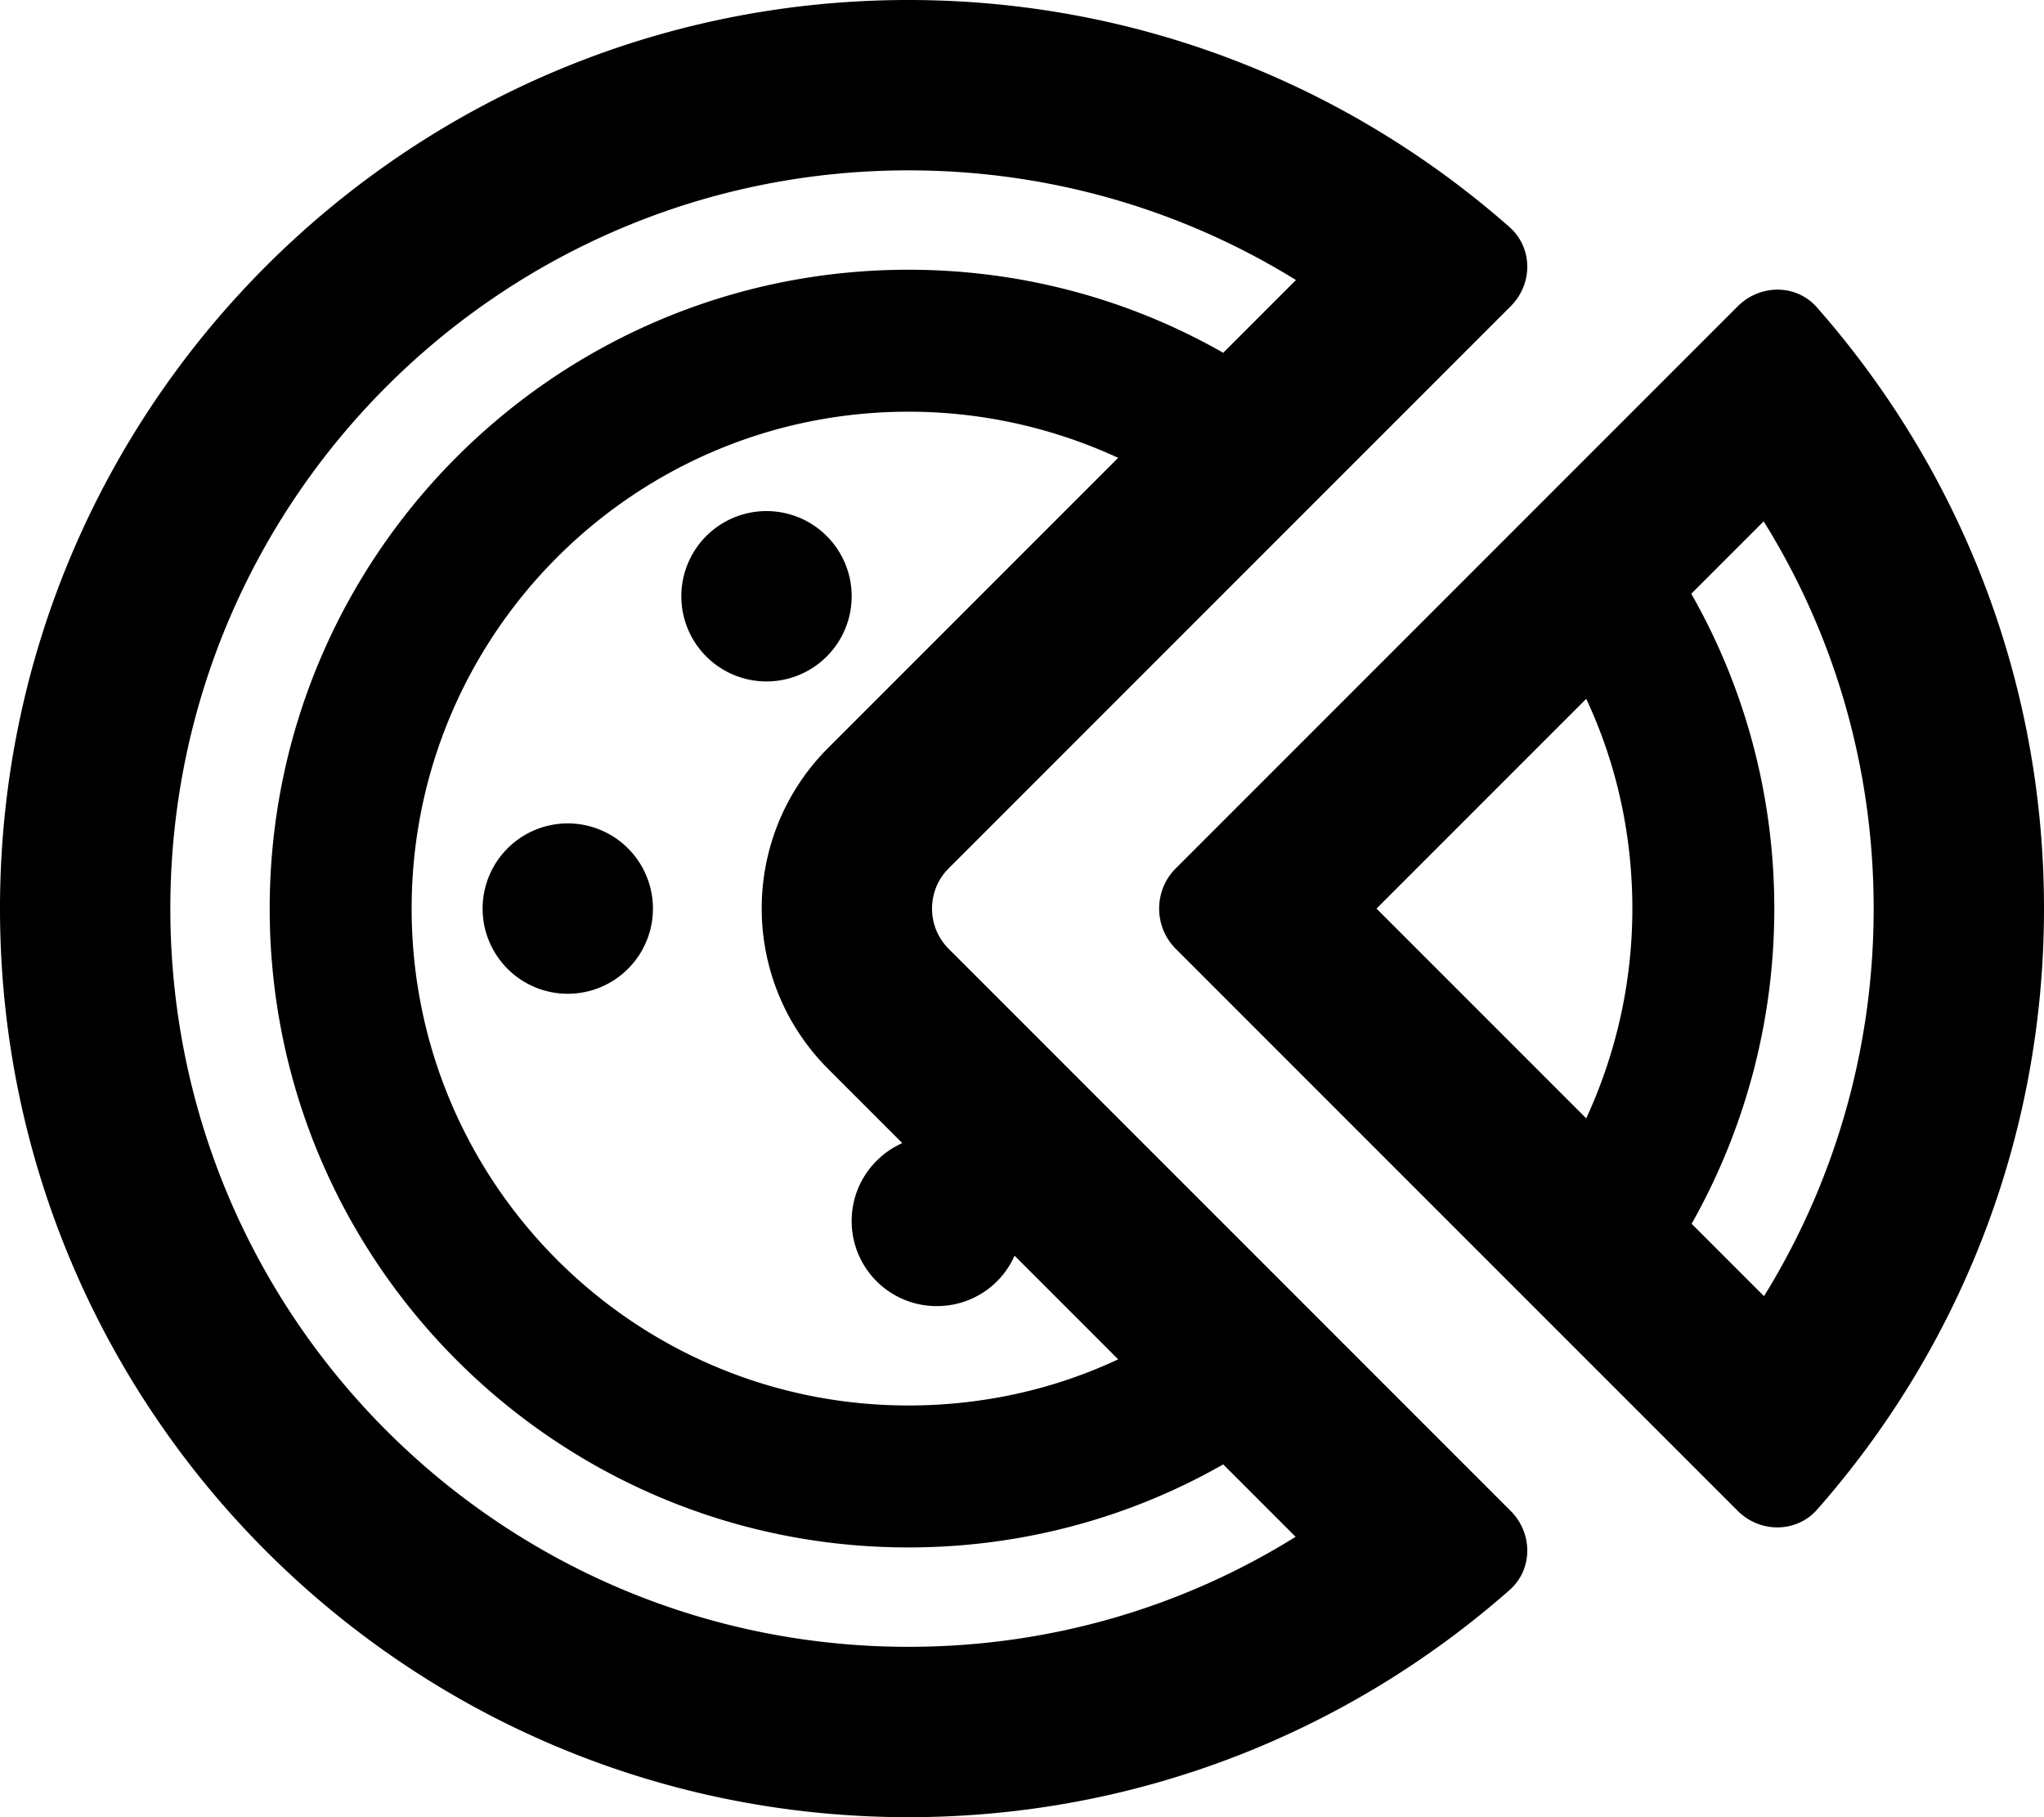 <svg fill="currentColor" xmlns="http://www.w3.org/2000/svg" viewBox="0 0 576 512"><!--! Font Awesome Pro 7.0.1 by @fontawesome - https://fontawesome.com License - https://fontawesome.com/license (Commercial License) Copyright 2025 Fonticons, Inc. --><path fill="currentColor" d="M254.2 322.1c-8.4 3.8-14.2 12.2-14.2 21.9 0 13.3 10.7 24 24 24 9.8 0 18.2-5.8 21.9-14.2L315.1 383c-17.9 8.4-38 13-59.1 13-77.3 0-140-62.7-140-140s62.7-140 140-140c21.1 0 41.1 4.7 59.1 13l-81.7 81.7c-25 25-25 65.5 0 90.5l20.8 20.8zm90.5 90.5l20.4 20.4C333.5 452.7 296.1 464 256 464 141.1 464 48 370.9 48 256S141.1 48 256 48c40.1 0 77.5 11.3 109.2 30.9L344.7 99.4C318.6 84.5 288.2 76 256 76 156.6 76 76 156.6 76 256s80.6 180 180 180c32.2 0 62.6-8.5 88.7-23.4zM425.4 448c6.6-5.8 6.6-16 .3-22.3L267.3 267.3c-6.2-6.2-6.2-16.4 0-22.6L425.7 86.3C432 80 432 69.9 425.4 64 380.2 24.2 320.9 0 256 0 114.6 0 0 114.6 0 256S114.6 512 256 512c64.9 0 124.2-24.2 169.4-64zm71.7-82.8l-20.4-20.4C491.5 318.6 500 288.2 500 256s-8.5-62.6-23.4-88.7l20.4-20.4C516.7 178.5 528 215.9 528 256s-11.3 77.5-30.9 109.2zM460 256c0 21.1-4.7 41.1-13 59.1L387.9 256 447 196.9c8.4 17.9 13 38 13 59.1zm52 169.4c39.8-45.1 64-104.4 64-169.4S551.8 131.8 512 86.6c-5.8-6.6-16-6.6-22.3-.3L331.3 244.7c-6.2 6.2-6.2 16.4 0 22.6L489.7 425.7c6.2 6.2 16.4 6.3 22.3-.3zM216 192a24 24 0 1 0 0-48 24 24 0 1 0 0 48zm-32 64a24 24 0 1 0 -48 0 24 24 0 1 0 48 0z"/></svg>